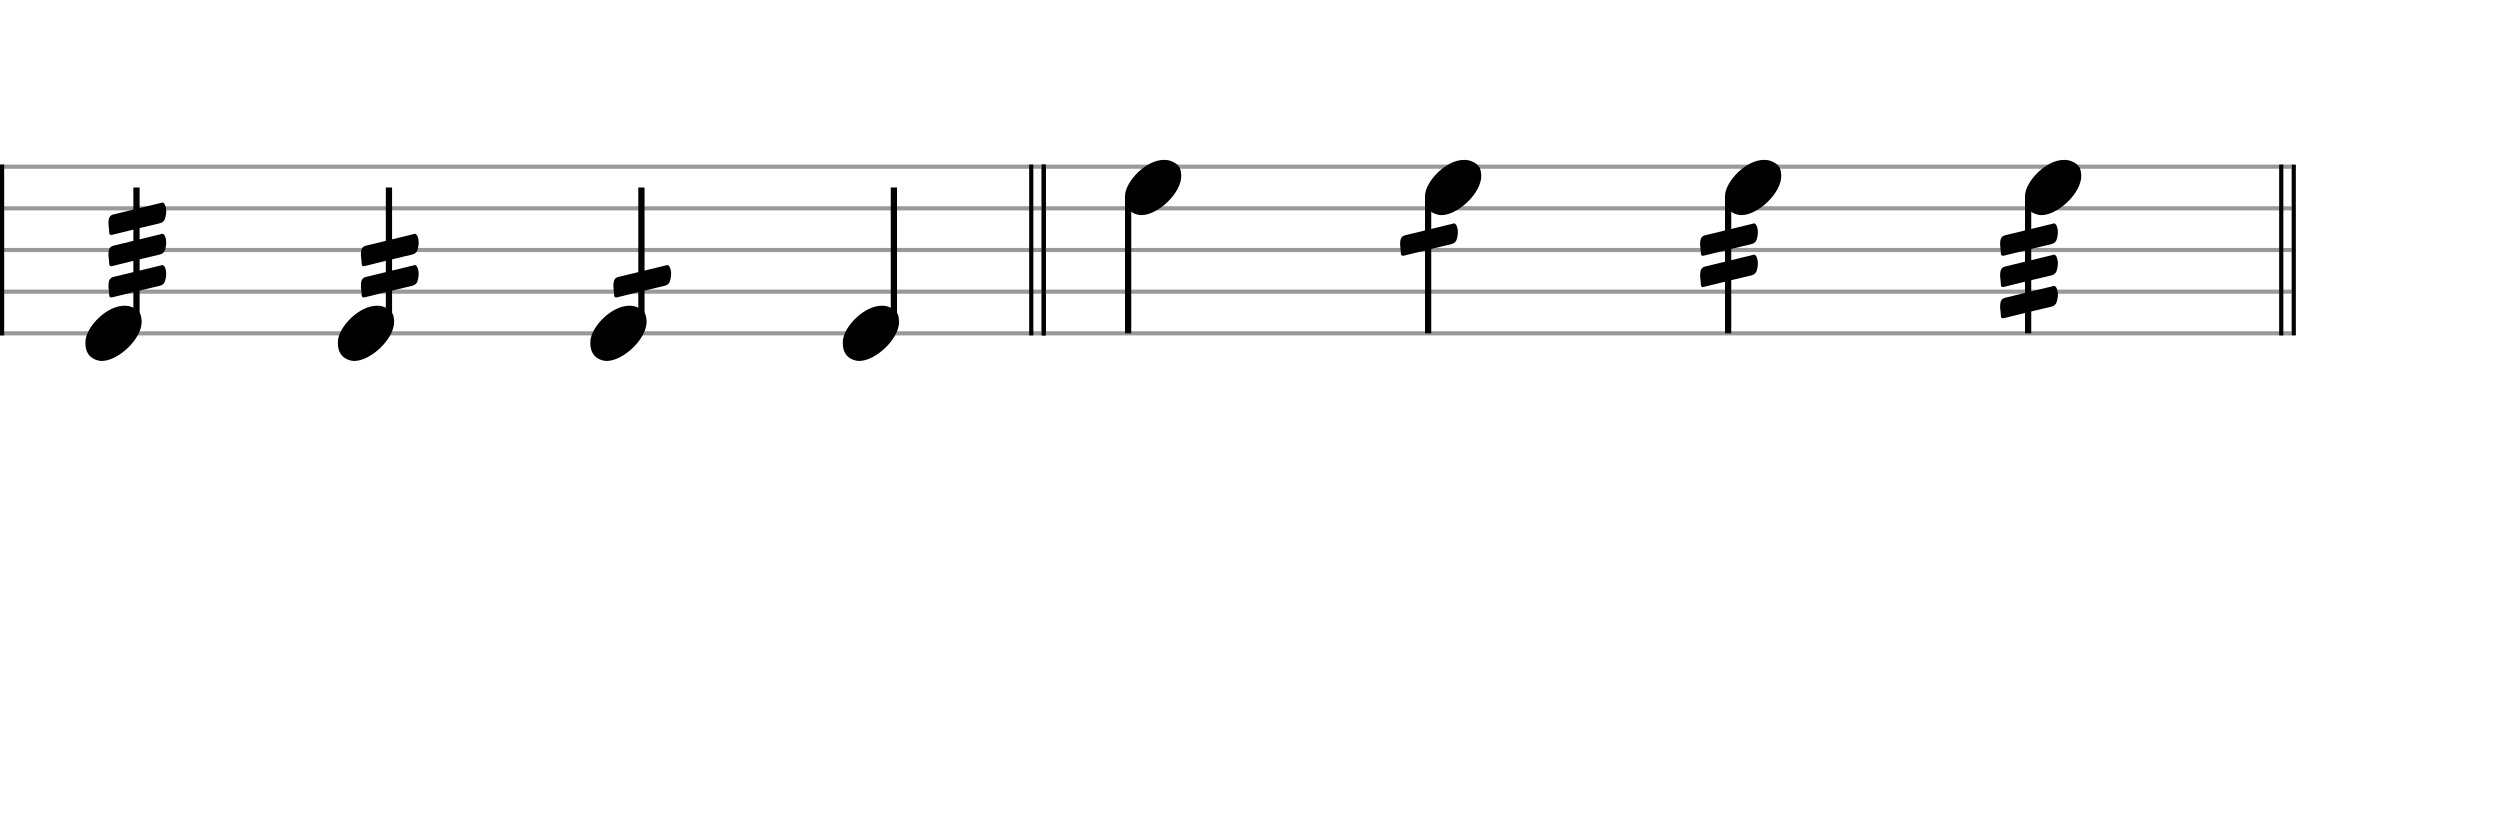 <svg xmlns="http://www.w3.org/2000/svg" stroke-width="0.3" stroke-dasharray="none" fill="black" stroke="black" font-family="Arial, sans-serif" font-size="10pt" font-weight="normal" font-style="normal" width="600" height="200" viewBox="0 0 600 200" style="width: 600px; height: 200px; border: none;"><g class="vf-stave" id="vf-auto19702" stroke-width="1" fill="#999999" stroke="#999999"><path fill="none" d="M0 40L250 40"/><path fill="none" d="M0 50L250 50"/><path fill="none" d="M0 60L250 60"/><path fill="none" d="M0 70L250 70"/><path fill="none" d="M0 80L250 80"/></g><g class="vf-stavebarline" id="vf-auto19703"><rect y="39.5" width="1" height="41" stroke="none"/></g><g class="vf-stavebarline" id="vf-auto19704"><rect x="247" y="39.5" width="1" height="41" stroke="none"/><rect x="250" y="39.5" width="1" height="41" stroke="none"/></g><g class="vf-stave" id="vf-auto19729" stroke-width="1" fill="#999999" stroke="#999999"><path fill="none" d="M250 40L550 40"/><path fill="none" d="M250 50L550 50"/><path fill="none" d="M250 60L550 60"/><path fill="none" d="M250 70L550 70"/><path fill="none" d="M250 80L550 80"/></g><g class="vf-stavebarline" id="vf-auto19730"><rect x="250" y="39.5" width="1" height="41" stroke="none"/></g><g class="vf-stavebarline" id="vf-auto19731"><rect x="547" y="39.5" width="1" height="41" stroke="none"/><rect x="550" y="39.5" width="1" height="41" stroke="none"/></g><g class="vf-stavenote" id="vf-auto19705"><g class="vf-stem" id="vf-auto19706" pointer-events="bounding-box"><path stroke-width="1.5" fill="none" d="M32.758 78L32.758 45"/></g><g class="vf-notehead" id="vf-auto19709" pointer-events="bounding-box"><path stroke="none" d="M23.645 86.543C23.926 86.599,24.178 86.627,24.459 86.627C28.334 86.627,34.119 81.348,34.006 77.08C33.894 76.041,33.922 74.609,31.816 73.766C31.227 73.485,30.581 73.373,29.879 73.373C25.554 73.373,20.865 78.343,20.528 81.657C20.528 81.909,20.5 82.134,20.5 82.387C20.5 84.409,21.399 86.037,23.645 86.543"/><path stroke="none" d="M26.696 56.386C26.788 56.386,26.911 56.386,27.064 56.325C30.797 55.376,34.53 54.489,38.294 53.602C39.181 53.387,39.579 52.867,39.732 52.01C39.824 51.582,39.885 51.123,39.885 50.97C39.916 50.174,39.793 49.715,39.61 49.226C39.426 48.828,39.242 48.614,38.936 48.614C38.875 48.614,38.783 48.614,38.6 48.706L27.125 51.49C26.482 51.674,26.207 52.072,26.084 52.775C26.084 52.99,26.023 53.204,26.023 53.479C26.023 54.275,26.207 55.009,26.207 55.805C26.207 56.172,26.36 56.386,26.696 56.386"/><path stroke="none" d="M26.696 63.886C26.788 63.886,26.911 63.886,27.064 63.825C30.797 62.876,34.53 61.989,38.294 61.102C39.181 60.887,39.579 60.367,39.732 59.51C39.824 59.082,39.885 58.623,39.885 58.47C39.916 57.674,39.793 57.215,39.61 56.726C39.426 56.328,39.242 56.114,38.936 56.114C38.875 56.114,38.783 56.114,38.6 56.206L27.125 58.99C26.482 59.174,26.207 59.572,26.084 60.275C26.084 60.49,26.023 60.704,26.023 60.979C26.023 61.775,26.207 62.509,26.207 63.305C26.207 63.672,26.36 63.886,26.696 63.886"/><path stroke="none" d="M26.696 71.386C26.788 71.386,26.911 71.386,27.064 71.325C30.797 70.376,34.53 69.489,38.294 68.602C39.181 68.387,39.579 67.867,39.732 67.01C39.824 66.582,39.885 66.123,39.885 65.97C39.916 65.174,39.793 64.715,39.61 64.226C39.426 63.828,39.242 63.614,38.936 63.614C38.875 63.614,38.783 63.614,38.6 63.706L27.125 66.49C26.482 66.674,26.207 67.072,26.084 67.775C26.084 67.99,26.023 68.204,26.023 68.479C26.023 69.275,26.207 70.009,26.207 70.805C26.207 71.172,26.36 71.386,26.696 71.386"/></g></g><g class="vf-stavenote" id="vf-auto19710"><g class="vf-stem" id="vf-auto19711" pointer-events="bounding-box"><path stroke-width="1.5" fill="none" d="M93.349 78L93.349 45"/></g><g class="vf-notehead" id="vf-auto19714" pointer-events="bounding-box"><path stroke="none" d="M84.236 86.543C84.517 86.599,84.77 86.627,85.051 86.627C88.926 86.627,94.71 81.348,94.598 77.08C94.485 76.041,94.513 74.609,92.407 73.766C91.818 73.485,91.172 73.373,90.47 73.373C86.146 73.373,81.456 78.343,81.119 81.657C81.119 81.909,81.091 82.134,81.091 82.387C81.091 84.409,81.99 86.037,84.236 86.543"/><path stroke="none" d="M87.288 63.886C87.379 63.886,87.502 63.886,87.655 63.825C91.388 62.876,95.121 61.989,98.885 61.102C99.772 60.887,100.17 60.367,100.323 59.51C100.415 59.082,100.476 58.623,100.476 58.47C100.507 57.674,100.384 57.215,100.201 56.726C100.017 56.328,99.834 56.114,99.528 56.114C99.466 56.114,99.375 56.114,99.191 56.206L87.716 58.99C87.073 59.174,86.798 59.572,86.676 60.275C86.676 60.49,86.614 60.704,86.614 60.979C86.614 61.775,86.798 62.509,86.798 63.305C86.798 63.672,86.951 63.886,87.288 63.886"/><path stroke="none" d="M87.288 71.386C87.379 71.386,87.502 71.386,87.655 71.325C91.388 70.376,95.121 69.489,98.885 68.602C99.772 68.387,100.17 67.867,100.323 67.01C100.415 66.582,100.476 66.123,100.476 65.97C100.507 65.174,100.384 64.715,100.201 64.226C100.017 63.828,99.834 63.614,99.528 63.614C99.466 63.614,99.375 63.614,99.191 63.706L87.716 66.49C87.073 66.674,86.798 67.072,86.676 67.775C86.676 67.99,86.614 68.204,86.614 68.479C86.614 69.275,86.798 70.009,86.798 70.805C86.798 71.172,86.951 71.386,87.288 71.386"/></g></g><g class="vf-stavenote" id="vf-auto19715"><g class="vf-stem" id="vf-auto19716" pointer-events="bounding-box"><path stroke-width="1.5" fill="none" d="M153.941 78L153.941 45"/></g><g class="vf-notehead" id="vf-auto19719" pointer-events="bounding-box"><path stroke="none" d="M144.827 86.543C145.108 86.599,145.361 86.627,145.642 86.627C149.517 86.627,155.301 81.348,155.189 77.08C155.077 76.041,155.105 74.609,152.999 73.766C152.409 73.485,151.763 73.373,151.061 73.373C146.737 73.373,142.047 78.343,141.711 81.657C141.711 81.909,141.682 82.134,141.682 82.387C141.682 84.409,142.581 86.037,144.827 86.543"/><path stroke="none" d="M147.879 71.386C147.971 71.386,148.093 71.386,148.246 71.325C151.979 70.376,155.712 69.489,159.476 68.602C160.364 68.387,160.761 67.867,160.914 67.01C161.006 66.582,161.067 66.123,161.067 65.97C161.098 65.174,160.976 64.715,160.792 64.226C160.608 63.828,160.425 63.614,160.119 63.614C160.058 63.614,159.966 63.614,159.782 63.706L148.307 66.49C147.665 66.674,147.389 67.072,147.267 67.775C147.267 67.99,147.206 68.204,147.206 68.479C147.206 69.275,147.389 70.009,147.389 70.805C147.389 71.172,147.542 71.386,147.879 71.386"/></g></g><g class="vf-stavenote" id="vf-auto19720"><g class="vf-stem" id="vf-auto19721" pointer-events="bounding-box"><path stroke-width="1.5" fill="none" d="M214.532 78L214.532 45"/></g><g class="vf-notehead" id="vf-auto19724" pointer-events="bounding-box"><path stroke="none" d="M205.419 86.543C205.699 86.599,205.952 86.627,206.233 86.627C210.108 86.627,215.892 81.348,215.78 77.08C215.668 76.041,215.696 74.609,213.59 73.766C213 73.485,212.354 73.373,211.652 73.373C207.328 73.373,202.639 78.343,202.302 81.657C202.302 81.909,202.274 82.134,202.274 82.387C202.274 84.409,203.172 86.037,205.419 86.543"/></g></g><g class="vf-stavenote" id="vf-auto19732"><g class="vf-stem" id="vf-auto19733" pointer-events="bounding-box"><path stroke-width="1.5" fill="none" d="M270.75 47L270.75 80"/></g><g class="vf-notehead" id="vf-auto19736" pointer-events="bounding-box"><path stroke="none" d="M273.145 51.543C273.426 51.599,273.678 51.627,273.959 51.627C277.834 51.627,283.619 46.348,283.506 42.08C283.394 41.041,283.422 39.609,281.316 38.766C280.727 38.485,280.081 38.373,279.379 38.373C275.054 38.373,270.365 43.343,270.028 46.657C270.028 46.909,270 47.134,270 47.387C270 49.409,270.899 51.037,273.145 51.543"/></g></g><g class="vf-stavenote" id="vf-auto19737"><g class="vf-stem" id="vf-auto19738" pointer-events="bounding-box"><path stroke-width="1.5" fill="none" d="M342.75 47L342.75 80"/></g><g class="vf-notehead" id="vf-auto19741" pointer-events="bounding-box"><path stroke="none" d="M345.145 51.543C345.426 51.599,345.678 51.627,345.959 51.627C349.834 51.627,355.619 46.348,355.506 42.08C355.394 41.041,355.422 39.609,353.316 38.766C352.727 38.485,352.081 38.373,351.379 38.373C347.054 38.373,342.365 43.343,342.028 46.657C342.028 46.909,342 47.134,342 47.387C342 49.409,342.899 51.037,345.145 51.543"/><path stroke="none" d="M336.696 61.386C336.788 61.386,336.911 61.386,337.064 61.325C340.797 60.376,344.53 59.489,348.294 58.602C349.181 58.387,349.579 57.867,349.732 57.01C349.824 56.582,349.885 56.123,349.885 55.97C349.916 55.174,349.793 54.715,349.61 54.226C349.426 53.828,349.242 53.614,348.936 53.614C348.875 53.614,348.783 53.614,348.6 53.706L337.125 56.49C336.482 56.674,336.207 57.072,336.084 57.775C336.084 57.99,336.023 58.204,336.023 58.479C336.023 59.275,336.207 60.009,336.207 60.805C336.207 61.172,336.36 61.386,336.696 61.386"/></g></g><g class="vf-stavenote" id="vf-auto19742"><g class="vf-stem" id="vf-auto19743" pointer-events="bounding-box"><path stroke-width="1.5" fill="none" d="M414.75 47L414.75 80"/></g><g class="vf-notehead" id="vf-auto19746" pointer-events="bounding-box"><path stroke="none" d="M417.145 51.543C417.426 51.599,417.678 51.627,417.959 51.627C421.834 51.627,427.619 46.348,427.506 42.08C427.394 41.041,427.422 39.609,425.316 38.766C424.727 38.485,424.081 38.373,423.379 38.373C419.054 38.373,414.365 43.343,414.028 46.657C414.028 46.909,414 47.134,414 47.387C414 49.409,414.899 51.037,417.145 51.543"/><path stroke="none" d="M408.696 68.886C408.788 68.886,408.911 68.886,409.064 68.825C412.797 67.876,416.53 66.989,420.294 66.102C421.181 65.887,421.579 65.367,421.732 64.51C421.824 64.082,421.885 63.623,421.885 63.47C421.916 62.674,421.793 62.215,421.61 61.726C421.426 61.328,421.242 61.114,420.936 61.114C420.875 61.114,420.783 61.114,420.6 61.206L409.125 63.99C408.482 64.174,408.207 64.572,408.084 65.275C408.084 65.49,408.023 65.704,408.023 65.979C408.023 66.775,408.207 67.509,408.207 68.305C408.207 68.672,408.36 68.886,408.696 68.886"/><path stroke="none" d="M408.696 61.386C408.788 61.386,408.911 61.386,409.064 61.325C412.797 60.376,416.53 59.489,420.294 58.602C421.181 58.387,421.579 57.867,421.732 57.01C421.824 56.582,421.885 56.123,421.885 55.97C421.916 55.174,421.793 54.715,421.61 54.226C421.426 53.828,421.242 53.614,420.936 53.614C420.875 53.614,420.783 53.614,420.6 53.706L409.125 56.49C408.482 56.674,408.207 57.072,408.084 57.775C408.084 57.99,408.023 58.204,408.023 58.479C408.023 59.275,408.207 60.009,408.207 60.805C408.207 61.172,408.36 61.386,408.696 61.386"/></g></g><g class="vf-stavenote" id="vf-auto19747"><g class="vf-stem" id="vf-auto19748" pointer-events="bounding-box"><path stroke-width="1.5" fill="none" d="M486.75 47L486.75 80"/></g><g class="vf-notehead" id="vf-auto19751" pointer-events="bounding-box"><path stroke="none" d="M489.145 51.543C489.426 51.599,489.678 51.627,489.959 51.627C493.834 51.627,499.619 46.348,499.506 42.08C499.394 41.041,499.422 39.609,497.316 38.766C496.727 38.485,496.081 38.373,495.379 38.373C491.054 38.373,486.365 43.343,486.028 46.657C486.028 46.909,486 47.134,486 47.387C486 49.409,486.899 51.037,489.145 51.543"/><path stroke="none" d="M480.696 76.386C480.788 76.386,480.911 76.386,481.064 76.325C484.797 75.376,488.53 74.489,492.294 73.602C493.181 73.387,493.579 72.867,493.732 72.01C493.824 71.582,493.885 71.123,493.885 70.97C493.916 70.174,493.793 69.715,493.61 69.226C493.426 68.828,493.242 68.614,492.936 68.614C492.875 68.614,492.783 68.614,492.6 68.706L481.125 71.49C480.482 71.674,480.207 72.072,480.084 72.775C480.084 72.99,480.023 73.204,480.023 73.479C480.023 74.275,480.207 75.009,480.207 75.805C480.207 76.172,480.36 76.386,480.696 76.386"/><path stroke="none" d="M480.696 68.886C480.788 68.886,480.911 68.886,481.064 68.825C484.797 67.876,488.53 66.989,492.294 66.102C493.181 65.887,493.579 65.367,493.732 64.51C493.824 64.082,493.885 63.623,493.885 63.47C493.916 62.674,493.793 62.215,493.61 61.726C493.426 61.328,493.242 61.114,492.936 61.114C492.875 61.114,492.783 61.114,492.6 61.206L481.125 63.99C480.482 64.174,480.207 64.572,480.084 65.275C480.084 65.49,480.023 65.704,480.023 65.979C480.023 66.775,480.207 67.509,480.207 68.305C480.207 68.672,480.36 68.886,480.696 68.886"/><path stroke="none" d="M480.696 61.386C480.788 61.386,480.911 61.386,481.064 61.325C484.797 60.376,488.53 59.489,492.294 58.602C493.181 58.387,493.579 57.867,493.732 57.01C493.824 56.582,493.885 56.123,493.885 55.97C493.916 55.174,493.793 54.715,493.61 54.226C493.426 53.828,493.242 53.614,492.936 53.614C492.875 53.614,492.783 53.614,492.6 53.706L481.125 56.49C480.482 56.674,480.207 57.072,480.084 57.775C480.084 57.99,480.023 58.204,480.023 58.479C480.023 59.275,480.207 60.009,480.207 60.805C480.207 61.172,480.36 61.386,480.696 61.386"/></g></g></svg>